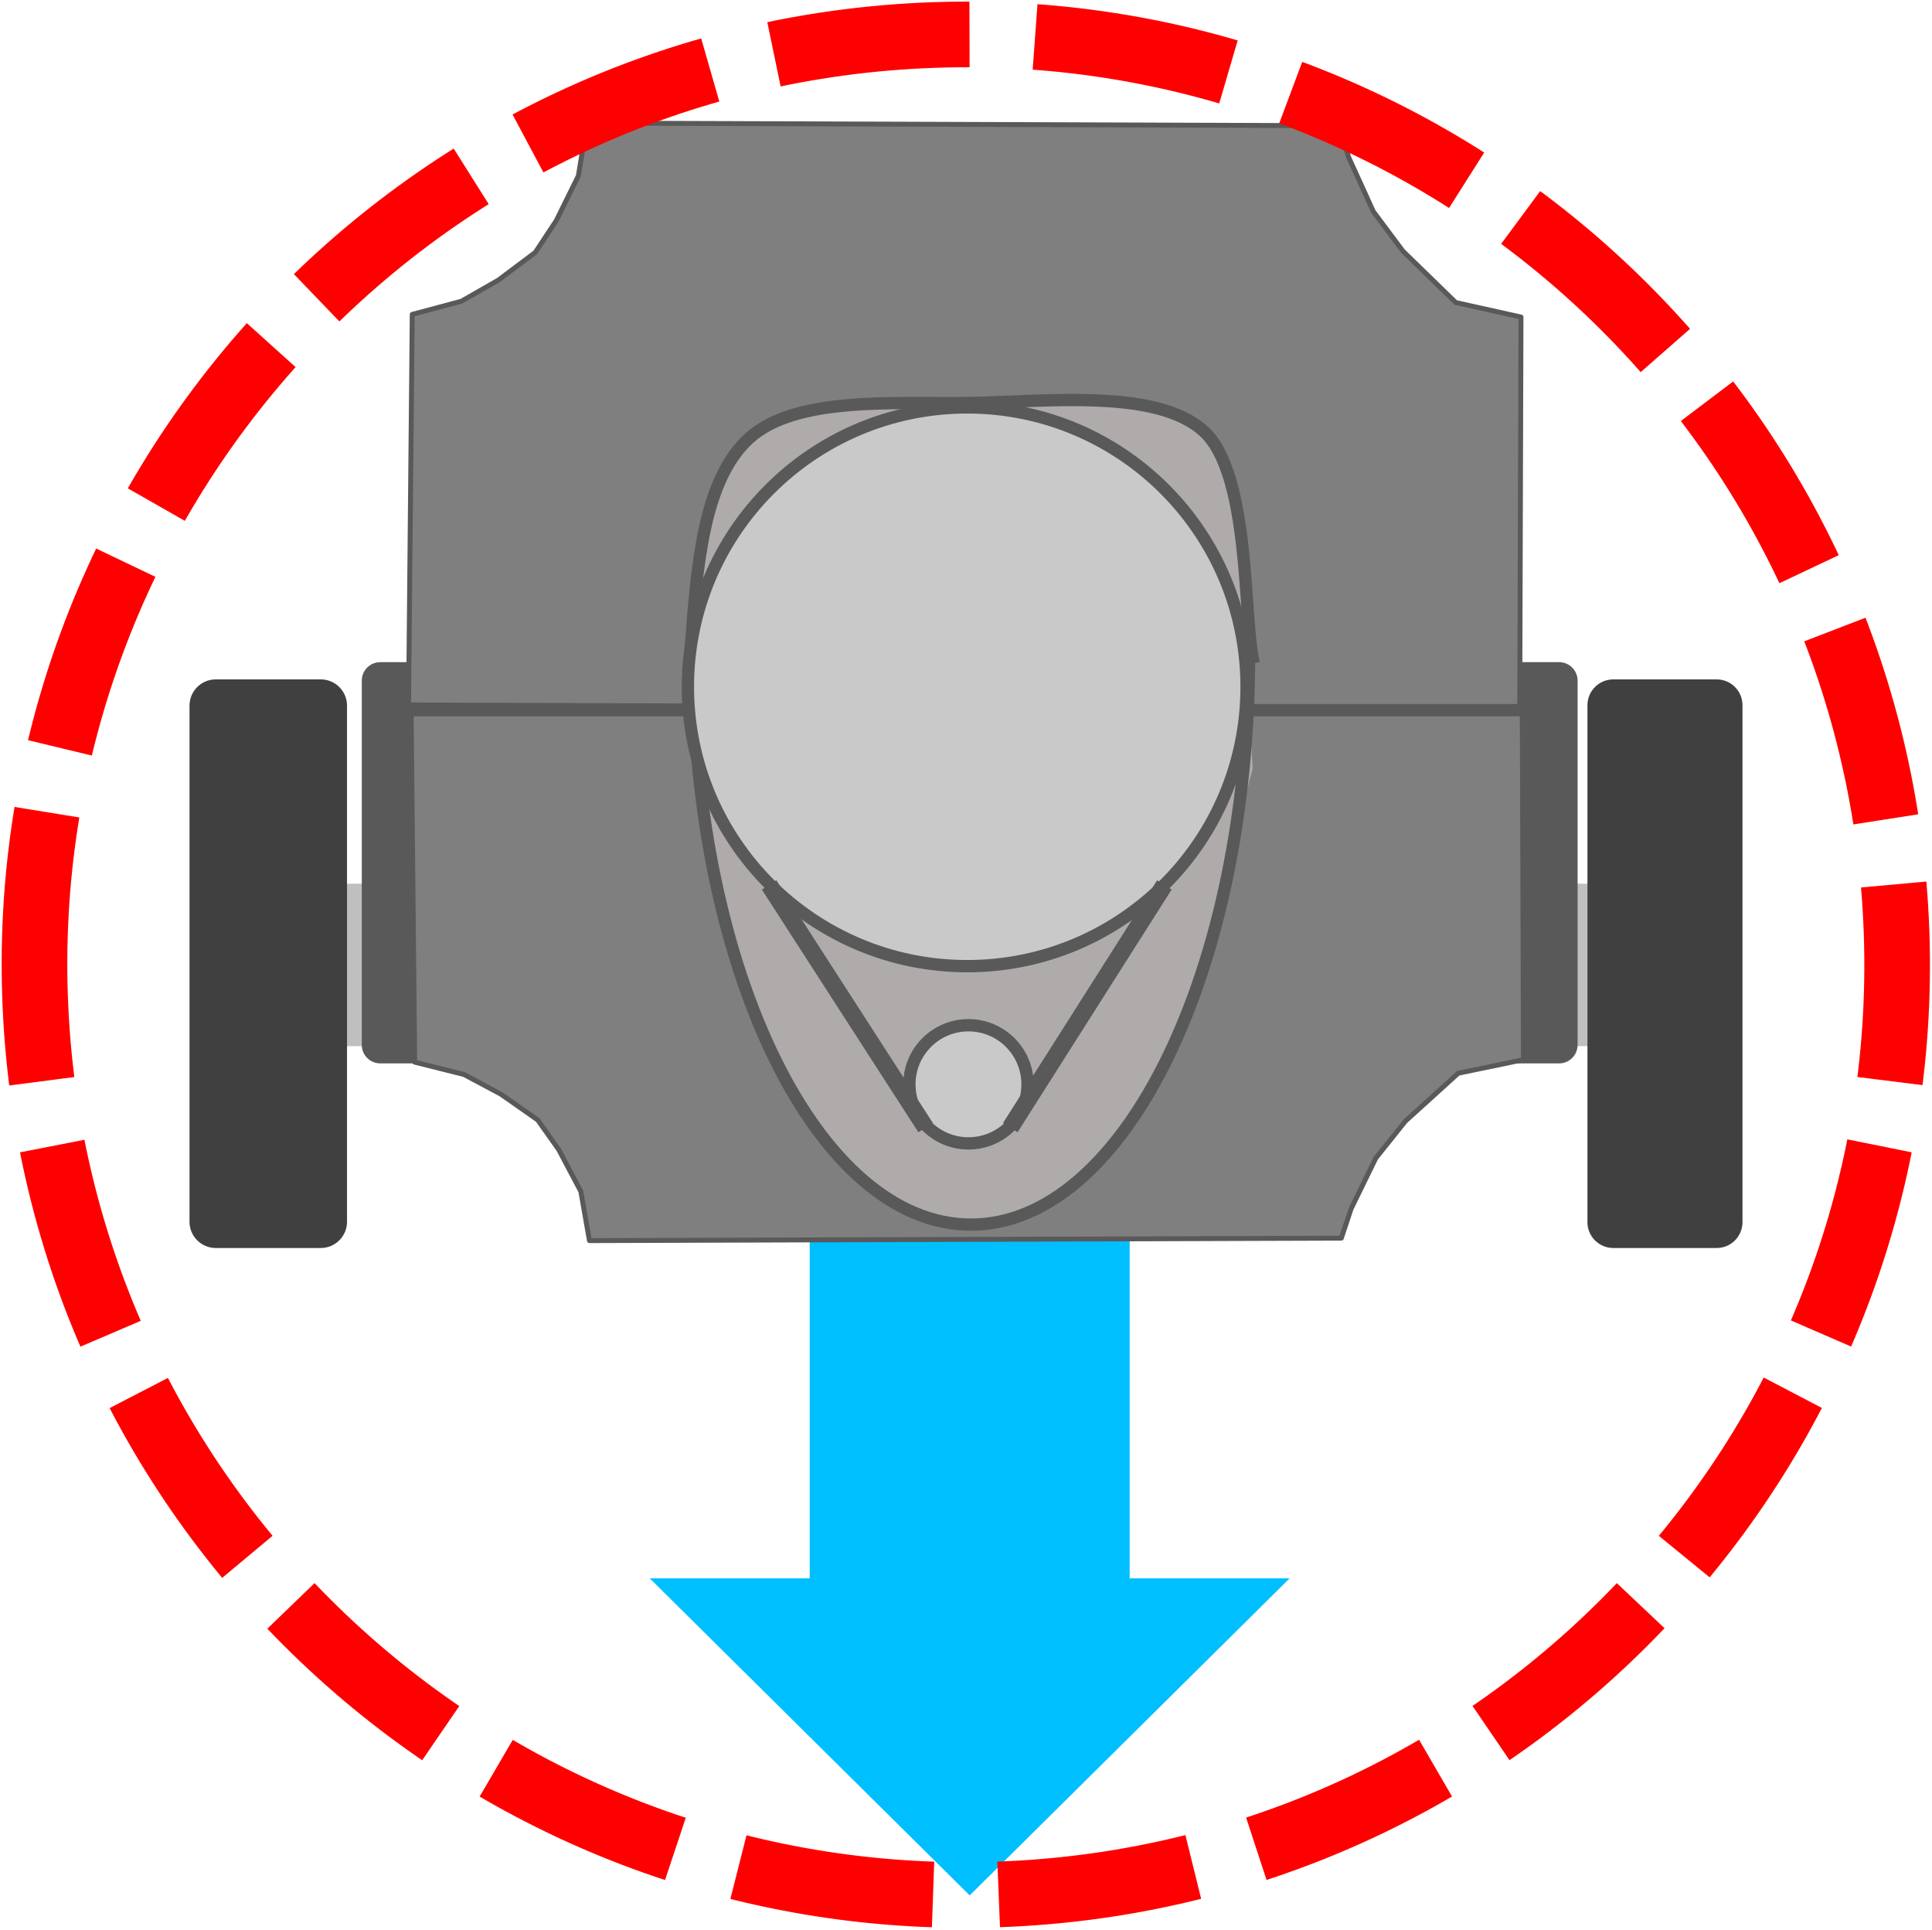 <svg width="785" height="784" xmlns="http://www.w3.org/2000/svg" xmlns:xlink="http://www.w3.org/1999/xlink" overflow="hidden"><defs><clipPath id="clip0"><path d="M-15-14 770-14 770 770-15 770Z" fill-rule="evenodd" clip-rule="evenodd"/></clipPath></defs><g clip-path="url(#clip0)" transform="translate(15 14)"><path d="M249 627.194 314 627.194 314 444 444 444 444 627.194 509 627.194 379 756Z" fill="#00BFFF" fill-rule="evenodd"/><rect x="101" y="345" width="53" height="66" fill="#BFBFBF"/><rect x="598" y="345" width="53" height="66" fill="#BFBFBF"/><path d="M581 262.5C581 258.358 584.358 255 588.5 255L618.5 255C622.642 255 626 258.358 626 262.5L626 410.5C626 414.642 622.642 418 618.5 418L588.5 418C584.358 418 581 414.642 581 410.5Z" fill="#595959" fill-rule="evenodd"/><path d="M132 262.5C132 258.358 135.358 255 139.5 255L169.5 255C173.642 255 177 258.358 177 262.5L177 410.5C177 414.642 173.642 418 169.5 418L139.5 418C135.358 418 132 414.642 132 410.5Z" fill="#595959" fill-rule="evenodd"/><path d="M603.5 268C603.667 317.5 603.833 367 604 416.5L577.5 422 556 441.5 544 456.5 534 477 530 489 224.5 490 221 470 212 453 203.5 441 188.5 430.5 173.5 422.5 153.5 417.5 152 269.5 603.5 268Z" stroke="#595959" stroke-width="2" stroke-linecap="round" stroke-linejoin="round" stroke-miterlimit="10" fill="#7F7F7F" fill-rule="evenodd"/><path d="M451.5 0C451.667 53.068 451.833 106.135 452 159.203L425.5 165.099 404 186.004 392 202.086 382 224.063 378 236.928 72.5 238 69 216.559 60 198.333 51.5 185.468 36.5 174.212 21.5 165.635 1.5 160.275 0 1.608 451.5 0Z" stroke="#595959" stroke-width="2" stroke-linecap="round" stroke-linejoin="round" stroke-miterlimit="10" fill="#7F7F7F" fill-rule="evenodd" transform="matrix(1 0 0 -1 151 274)"/><path d="M-0.565 395.671C-10.358 187.183 150.936 10.222 359.694 0.416 568.453-9.389 745.624 151.674 755.417 360.162 765.209 568.65 603.916 745.612 395.157 755.417 186.398 765.223 9.227 604.159-0.565 395.671Z" stroke="#FF0000" stroke-width="26.667" stroke-miterlimit="8" stroke-dasharray="80 26.667" fill="none" fill-rule="evenodd"/><path d="M62 272.667C62 266.776 66.776 262 72.667 262L115.333 262C121.224 262 126 266.776 126 272.667L126 482.333C126 488.224 121.224 493 115.333 493L72.667 493C66.776 493 62 488.224 62 482.333Z" fill="#404040" fill-rule="evenodd"/><path d="M630 272.5C630 266.701 634.701 262 640.5 262L682.5 262C688.299 262 693 266.701 693 272.5L693 482.5C693 488.299 688.299 493 682.5 493L640.5 493C634.701 493 630 488.299 630 482.5Z" fill="#404040" fill-rule="evenodd"/><path d="M0 0 457.926 0" stroke="#595959" stroke-width="5" stroke-miterlimit="8" fill="none" fill-rule="evenodd" transform="matrix(-1 -8.74228e-08 -8.74228e-08 1 604.426 274.5)"/><path d="M430.198 148 466.79 153.633 487.432 181.8 494 298.222 463.975 410.889 428.321 463.467 404.864 480.367 380.469 486 355.136 478.489 334.494 464.406 302.593 425.911 282.889 372.394 268.815 316.061 266 234.378 274.444 182.739 293.21 159.267 326.988 148.939 430.198 148Z" fill="#AFABAB" fill-rule="evenodd"/><path d="M492.5 252C492.5 379.854 441.908 483.5 379.5 483.5 317.52 483.5 267.107 381.22 266.505 254.25" stroke="#595959" stroke-width="5" stroke-miterlimit="8" fill="none" fill-rule="evenodd"/><path d="M265.5 251.944C268.039 216.456 270.579 180.967 289.508 163.927 308.438 146.887 348.297 150.147 379.077 149.702 409.856 149.258 454.948 143.627 474.186 161.26 493.423 178.893 490.037 239.201 494.5 255.5" stroke="#595959" stroke-width="5" stroke-miterlimit="8" fill="none" fill-rule="evenodd"/><path d="M264.5 265C264.5 202.316 315.316 151.5 378 151.5 440.684 151.5 491.5 202.316 491.5 265 491.5 327.684 440.684 378.5 378 378.5 315.316 378.5 264.5 327.684 264.5 265Z" stroke="#595959" stroke-width="5" stroke-miterlimit="8" fill="#C9C9C9" fill-rule="evenodd"/><path d="M354.5 426.5C354.5 413.245 365.245 402.5 378.5 402.5 391.755 402.5 402.5 413.245 402.5 426.5 402.5 439.755 391.755 450.5 378.5 450.5 365.245 450.5 354.5 439.755 354.5 426.5Z" stroke="#595959" stroke-width="5" stroke-miterlimit="8" fill="#C9C9C9" fill-rule="evenodd"/><path d="M0 0 62.602 98.593" stroke="#595959" stroke-width="7" stroke-miterlimit="8" fill="none" fill-rule="evenodd" transform="matrix(-1 -8.74228e-08 -8.74228e-08 1 458.102 345.5)"/><path d="M297.5 345.5 361.085 444.093" stroke="#595959" stroke-width="7" stroke-miterlimit="8" fill="none" fill-rule="evenodd"/></g></svg>